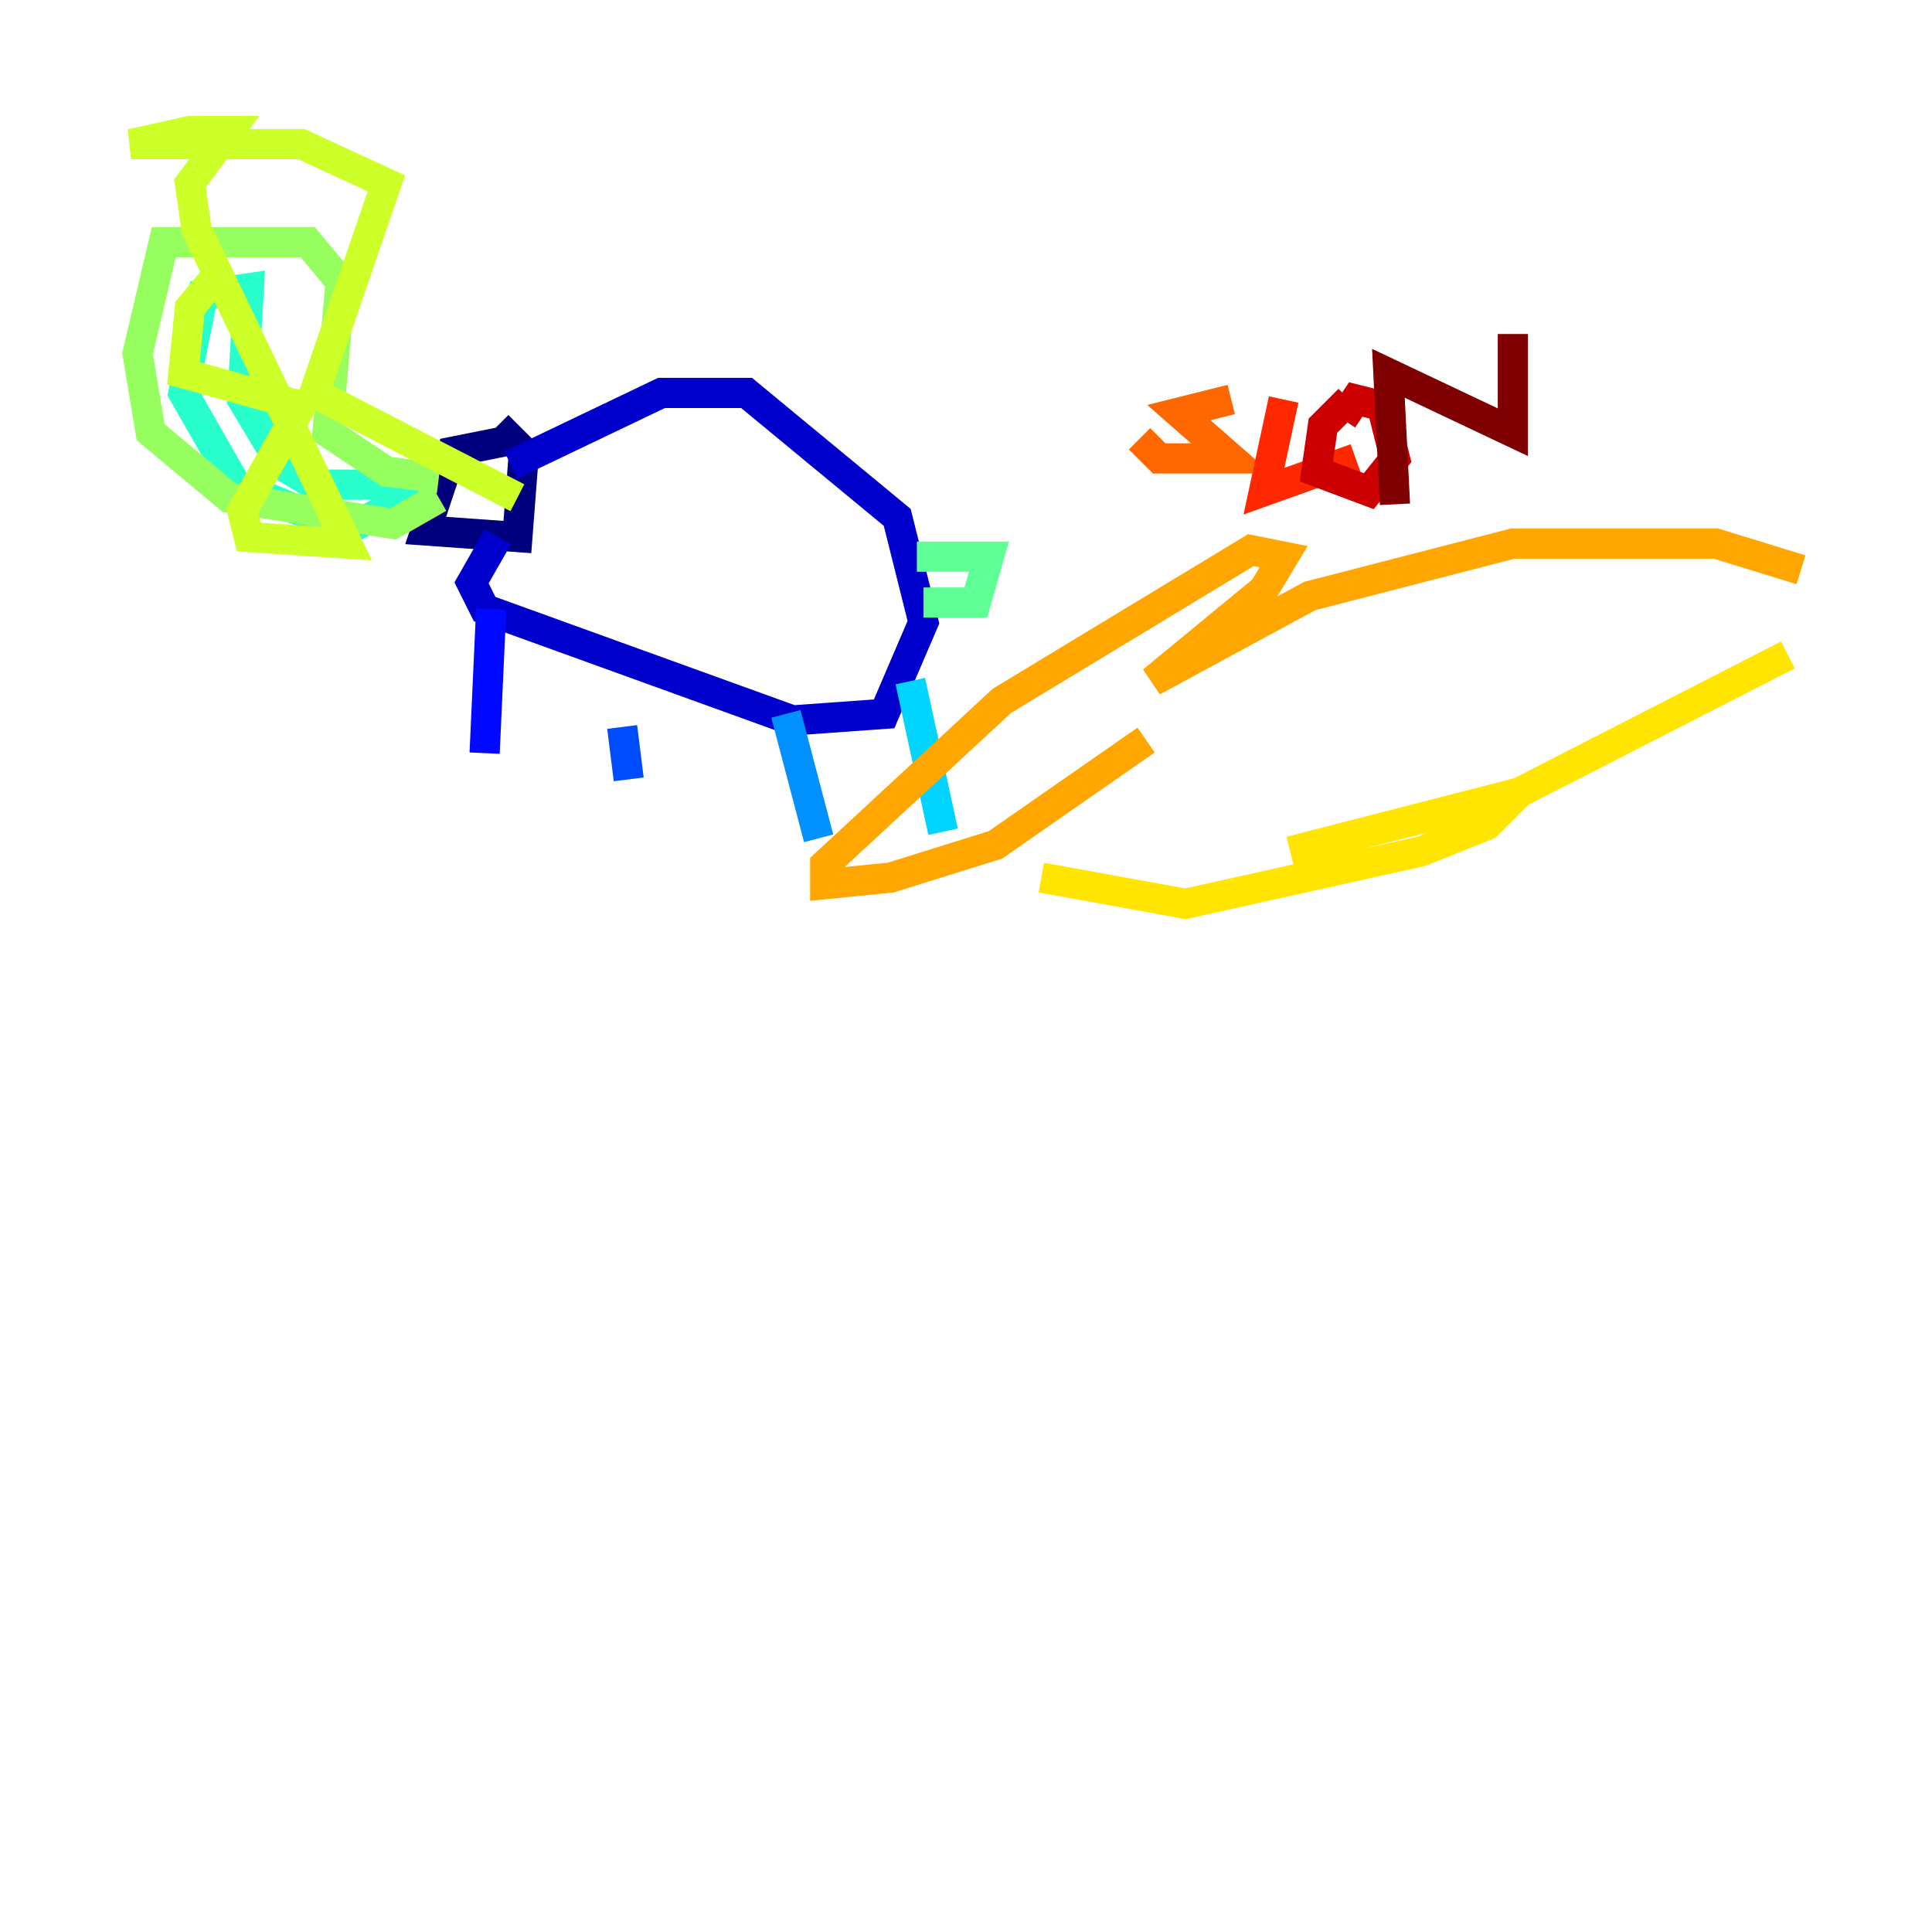 <?xml version="1.0" encoding="utf-8" ?>
<svg baseProfile="tiny" height="128" version="1.2" viewBox="0,0,128,128" width="128" xmlns="http://www.w3.org/2000/svg" xmlns:ev="http://www.w3.org/2001/xml-events" xmlns:xlink="http://www.w3.org/1999/xlink"><defs /><polyline fill="none" points="34.278,29.071 29.939,29.939 28.203,35.146 34.278,35.58 34.712,29.939 32.976,28.203" stroke="#00007f" stroke-width="2" /><polyline fill="none" points="33.844,30.807 43.824,26.034 49.464,26.034 59.444,34.278 61.18,41.22 58.576,47.295 52.502,47.729 32.108,40.352 31.241,38.617 32.976,35.58" stroke="#0000cc" stroke-width="2" /><polyline fill="none" points="32.542,40.352 32.108,49.898" stroke="#0008ff" stroke-width="2" /><polyline fill="none" points="41.22,48.163 41.654,51.634" stroke="#004cff" stroke-width="2" /><polyline fill="none" points="52.068,47.295 54.237,55.539" stroke="#0090ff" stroke-width="2" /><polyline fill="none" points="60.312,45.125 62.481,55.105" stroke="#00d4ff" stroke-width="2" /><polyline fill="none" points="26.902,32.976 22.997,35.146 15.62,32.108 12.149,26.034 13.451,19.525 16.488,19.091 16.054,26.468 18.658,30.807 20.827,32.108 27.77,32.108" stroke="#29ffcd" stroke-width="2" /><polyline fill="none" points="60.746,36.881 65.519,36.881 64.651,39.919 61.18,39.919" stroke="#5fff96" stroke-width="2" /><polyline fill="none" points="29.071,31.675 25.6,31.241 21.695,28.637 22.563,18.658 20.393,16.054 10.848,16.054 9.112,23.43 9.98,28.637 15.186,32.976 26.034,34.712 29.071,32.976" stroke="#96ff5f" stroke-width="2" /><polyline fill="none" points="14.752,17.79 12.583,20.393 12.149,24.732 19.959,26.902 16.054,33.844 16.488,35.58 22.997,36.014 13.017,15.186 12.583,12.149 15.186,8.678 12.583,8.678 8.678,9.546 19.959,9.546 25.6,12.149 20.827,26.034 34.278,32.976" stroke="#cdff29" stroke-width="2" /><polyline fill="none" points="68.99,58.142 78.536,59.878 94.156,56.407 98.495,54.671 99.363,53.803 97.627,53.37 85.478,56.407 100.664,52.502 118.454,43.39" stroke="#ffe500" stroke-width="2" /><polyline fill="none" points="119.322,37.749 113.681,36.014 100.231,36.014 86.78,39.485 76.366,45.125 83.742,39.051 85.044,36.881 82.875,36.447 66.386,46.427 54.671,57.275 54.671,58.576 59.01,58.142 65.953,55.973 75.932,49.031" stroke="#ffa600" stroke-width="2" /><polyline fill="none" points="81.573,26.468 78.102,27.336 81.573,30.373 76.8,30.373 75.498,29.071" stroke="#ff6700" stroke-width="2" /><polyline fill="none" points="85.044,26.468 83.742,32.542 89.817,30.373" stroke="#ff2800" stroke-width="2" /><polyline fill="none" points="89.383,26.468 87.647,28.203 87.214,31.241 90.685,32.542 92.42,30.373 91.552,26.902 89.817,26.468 88.949,27.77" stroke="#cc0000" stroke-width="2" /><polyline fill="none" points="92.42,33.41 91.986,24.732 100.231,28.637 100.231,22.129" stroke="#7f0000" stroke-width="2" /></svg>